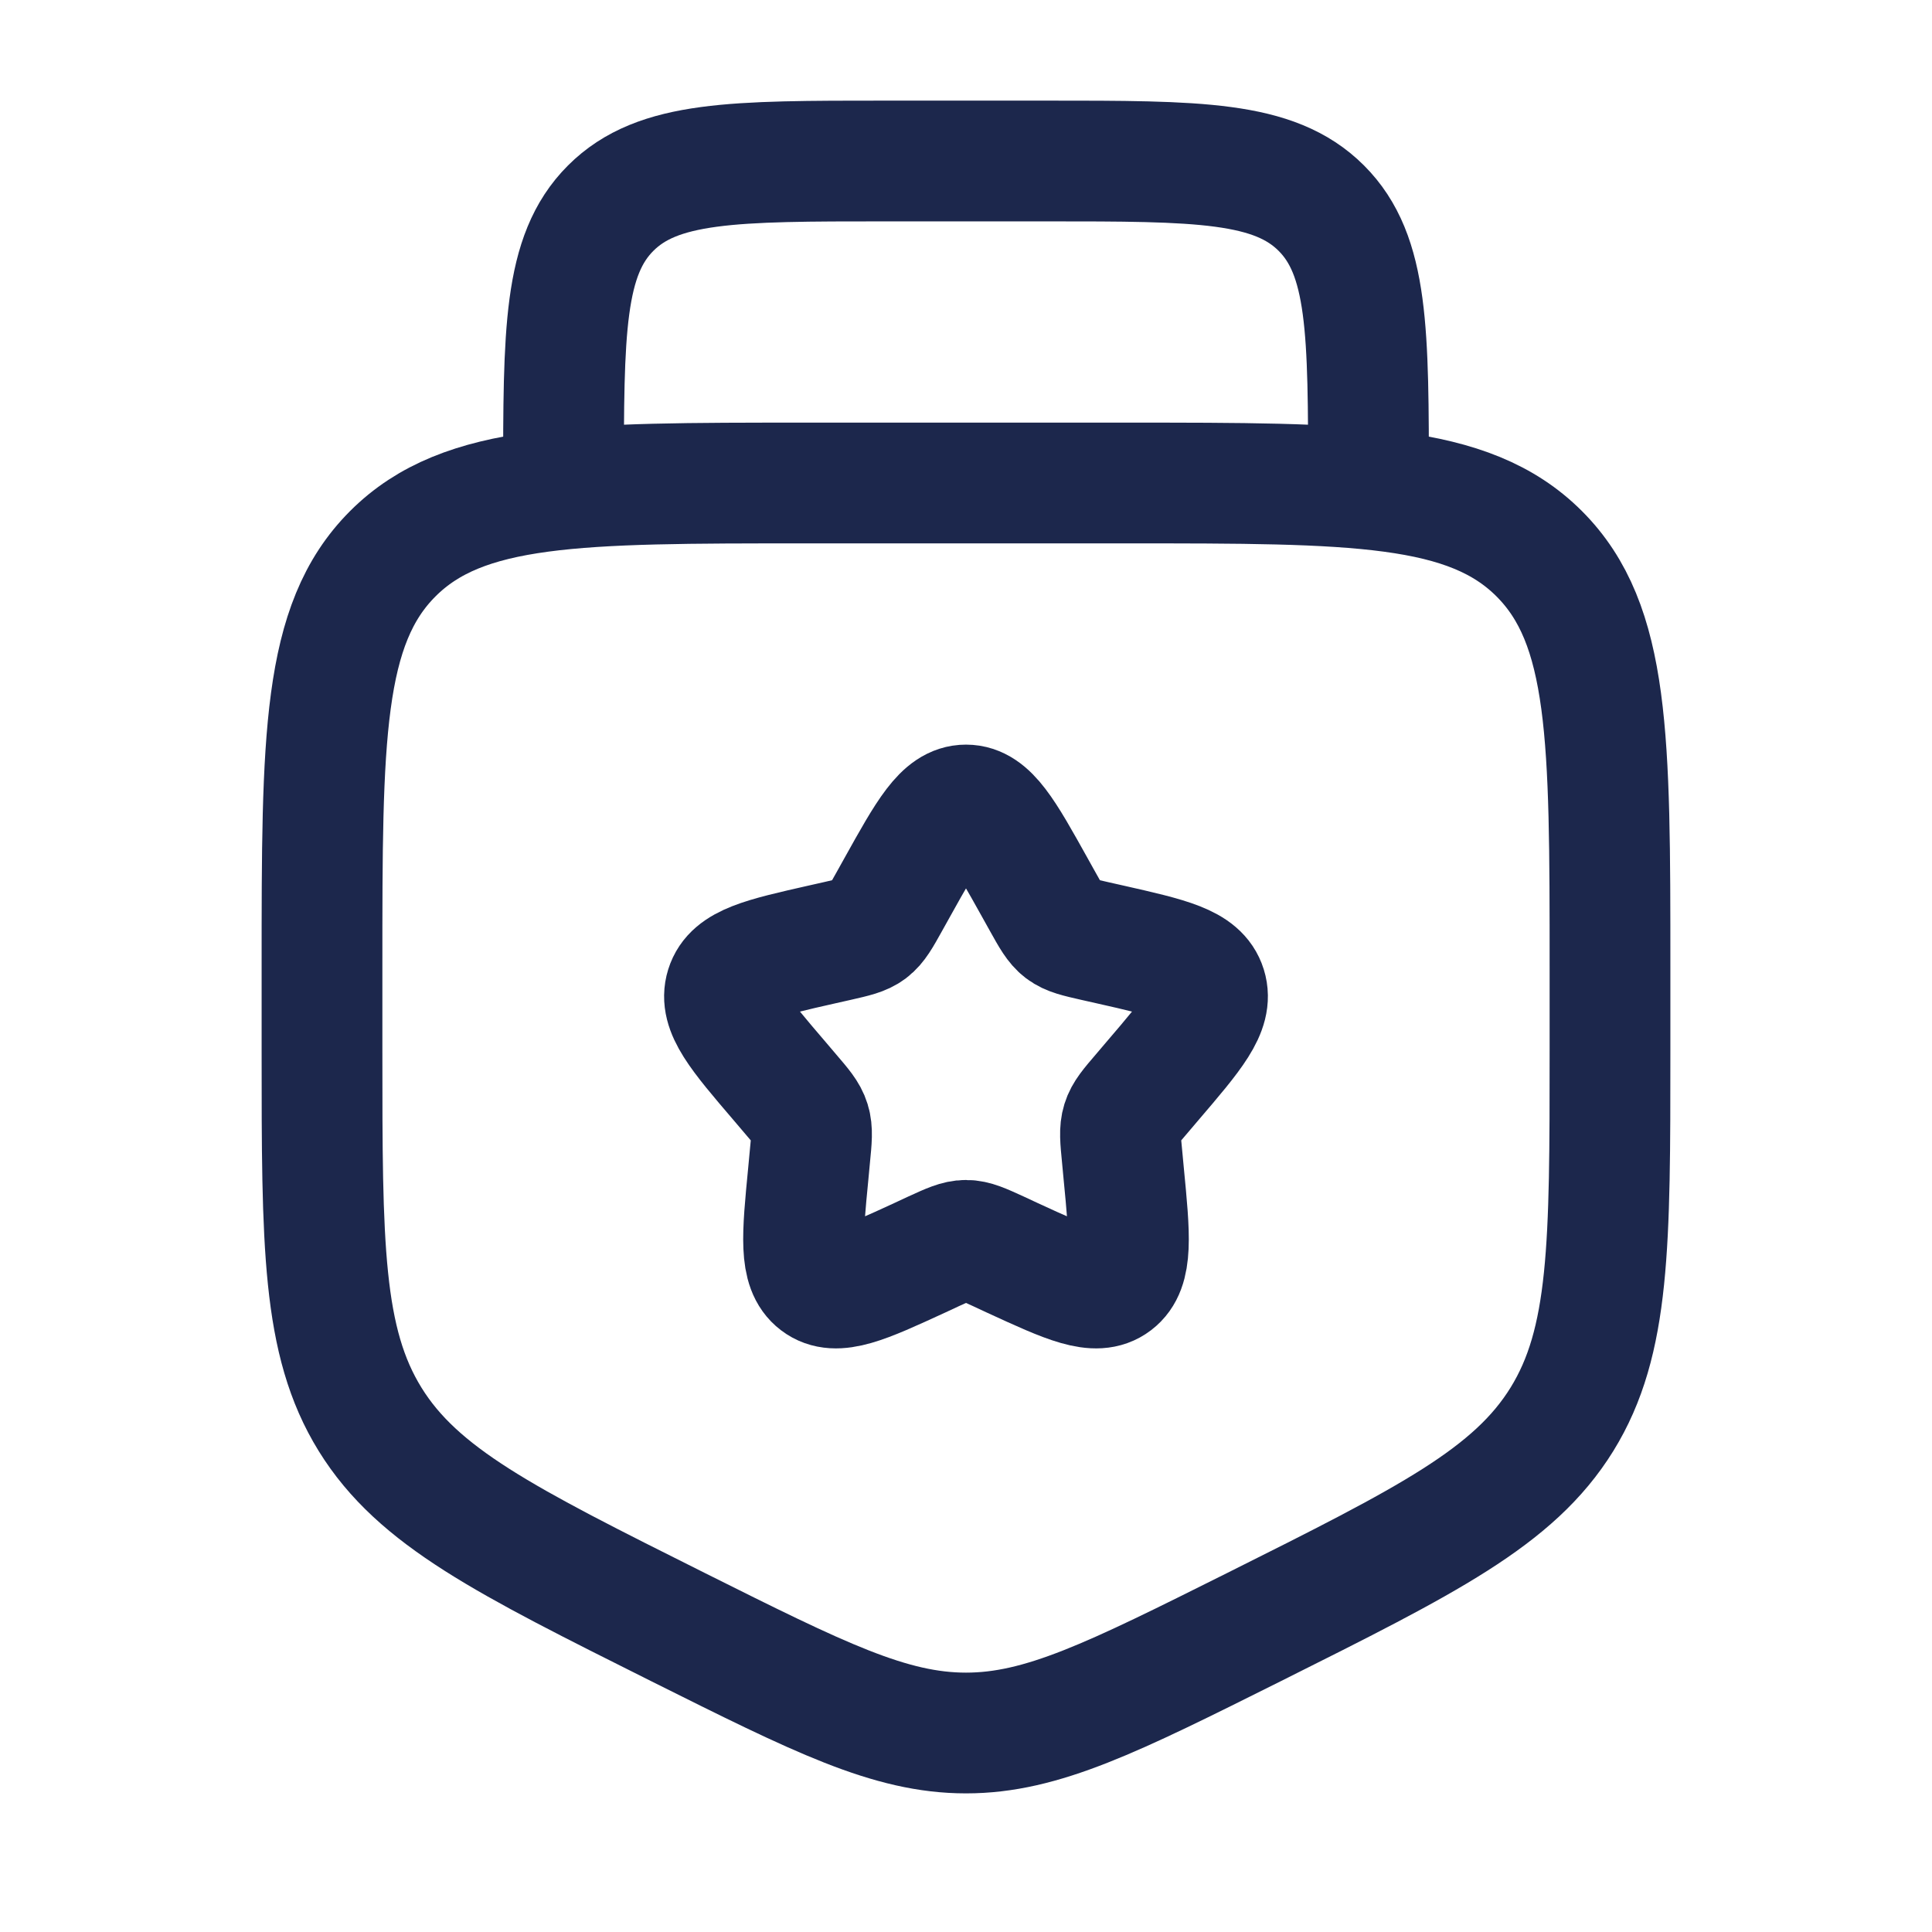 <svg width="24" height="24" viewBox="0 0 24 24" fill="none" xmlns="http://www.w3.org/2000/svg">
<path d="M17 6C17 4.115 17 3.172 16.414 2.586C15.828 2 14.886 2 13 2H11C9.114 2 8.172 2 7.586 2.586C7 3.172 7 4.115 7 6" stroke="#1C274C" stroke-width="1.5"/>
<path d="M11.146 11.023C11.526 10.341 11.716 10 12 10C12.284 10 12.474 10.341 12.854 11.023L12.952 11.199C13.06 11.393 13.114 11.49 13.198 11.554C13.283 11.618 13.387 11.641 13.597 11.689L13.788 11.732C14.526 11.899 14.895 11.982 14.983 12.265C15.071 12.547 14.819 12.841 14.316 13.429L14.186 13.582C14.043 13.749 13.971 13.832 13.939 13.936C13.907 14.039 13.918 14.151 13.94 14.374L13.959 14.577C14.035 15.361 14.073 15.754 13.844 15.928C13.614 16.103 13.268 15.944 12.577 15.626L12.399 15.543C12.202 15.453 12.104 15.408 12 15.408C11.896 15.408 11.798 15.453 11.601 15.543L11.423 15.626C10.732 15.944 10.386 16.103 10.156 15.928C9.927 15.754 9.965 15.361 10.041 14.577L10.06 14.374C10.082 14.151 10.093 14.039 10.061 13.936C10.029 13.832 9.957 13.749 9.814 13.582L9.684 13.429C9.181 12.841 8.929 12.547 9.017 12.265C9.105 11.982 9.474 11.899 10.212 11.732L10.403 11.689C10.613 11.641 10.717 11.618 10.802 11.554C10.886 11.49 10.94 11.393 11.048 11.199L11.146 11.023Z" stroke="#1C274C" stroke-width="1.5"/>
<path d="M14 6H10C7.172 6 5.757 6 4.879 6.879C4 7.758 4 9.172 4 12V13.056C4 15.462 4 16.665 4.597 17.631C5.195 18.598 6.271 19.136 8.422 20.212C10.178 21.089 11.056 21.528 12 21.528C12.944 21.528 13.822 21.089 15.578 20.212C17.729 19.136 18.805 18.598 19.403 17.631C20 16.665 20 15.462 20 13.056V12C20 9.172 20 7.758 19.121 6.879C18.243 6 16.828 6 14 6Z" stroke="#1C274C" stroke-width="1.5"/>
</svg>

